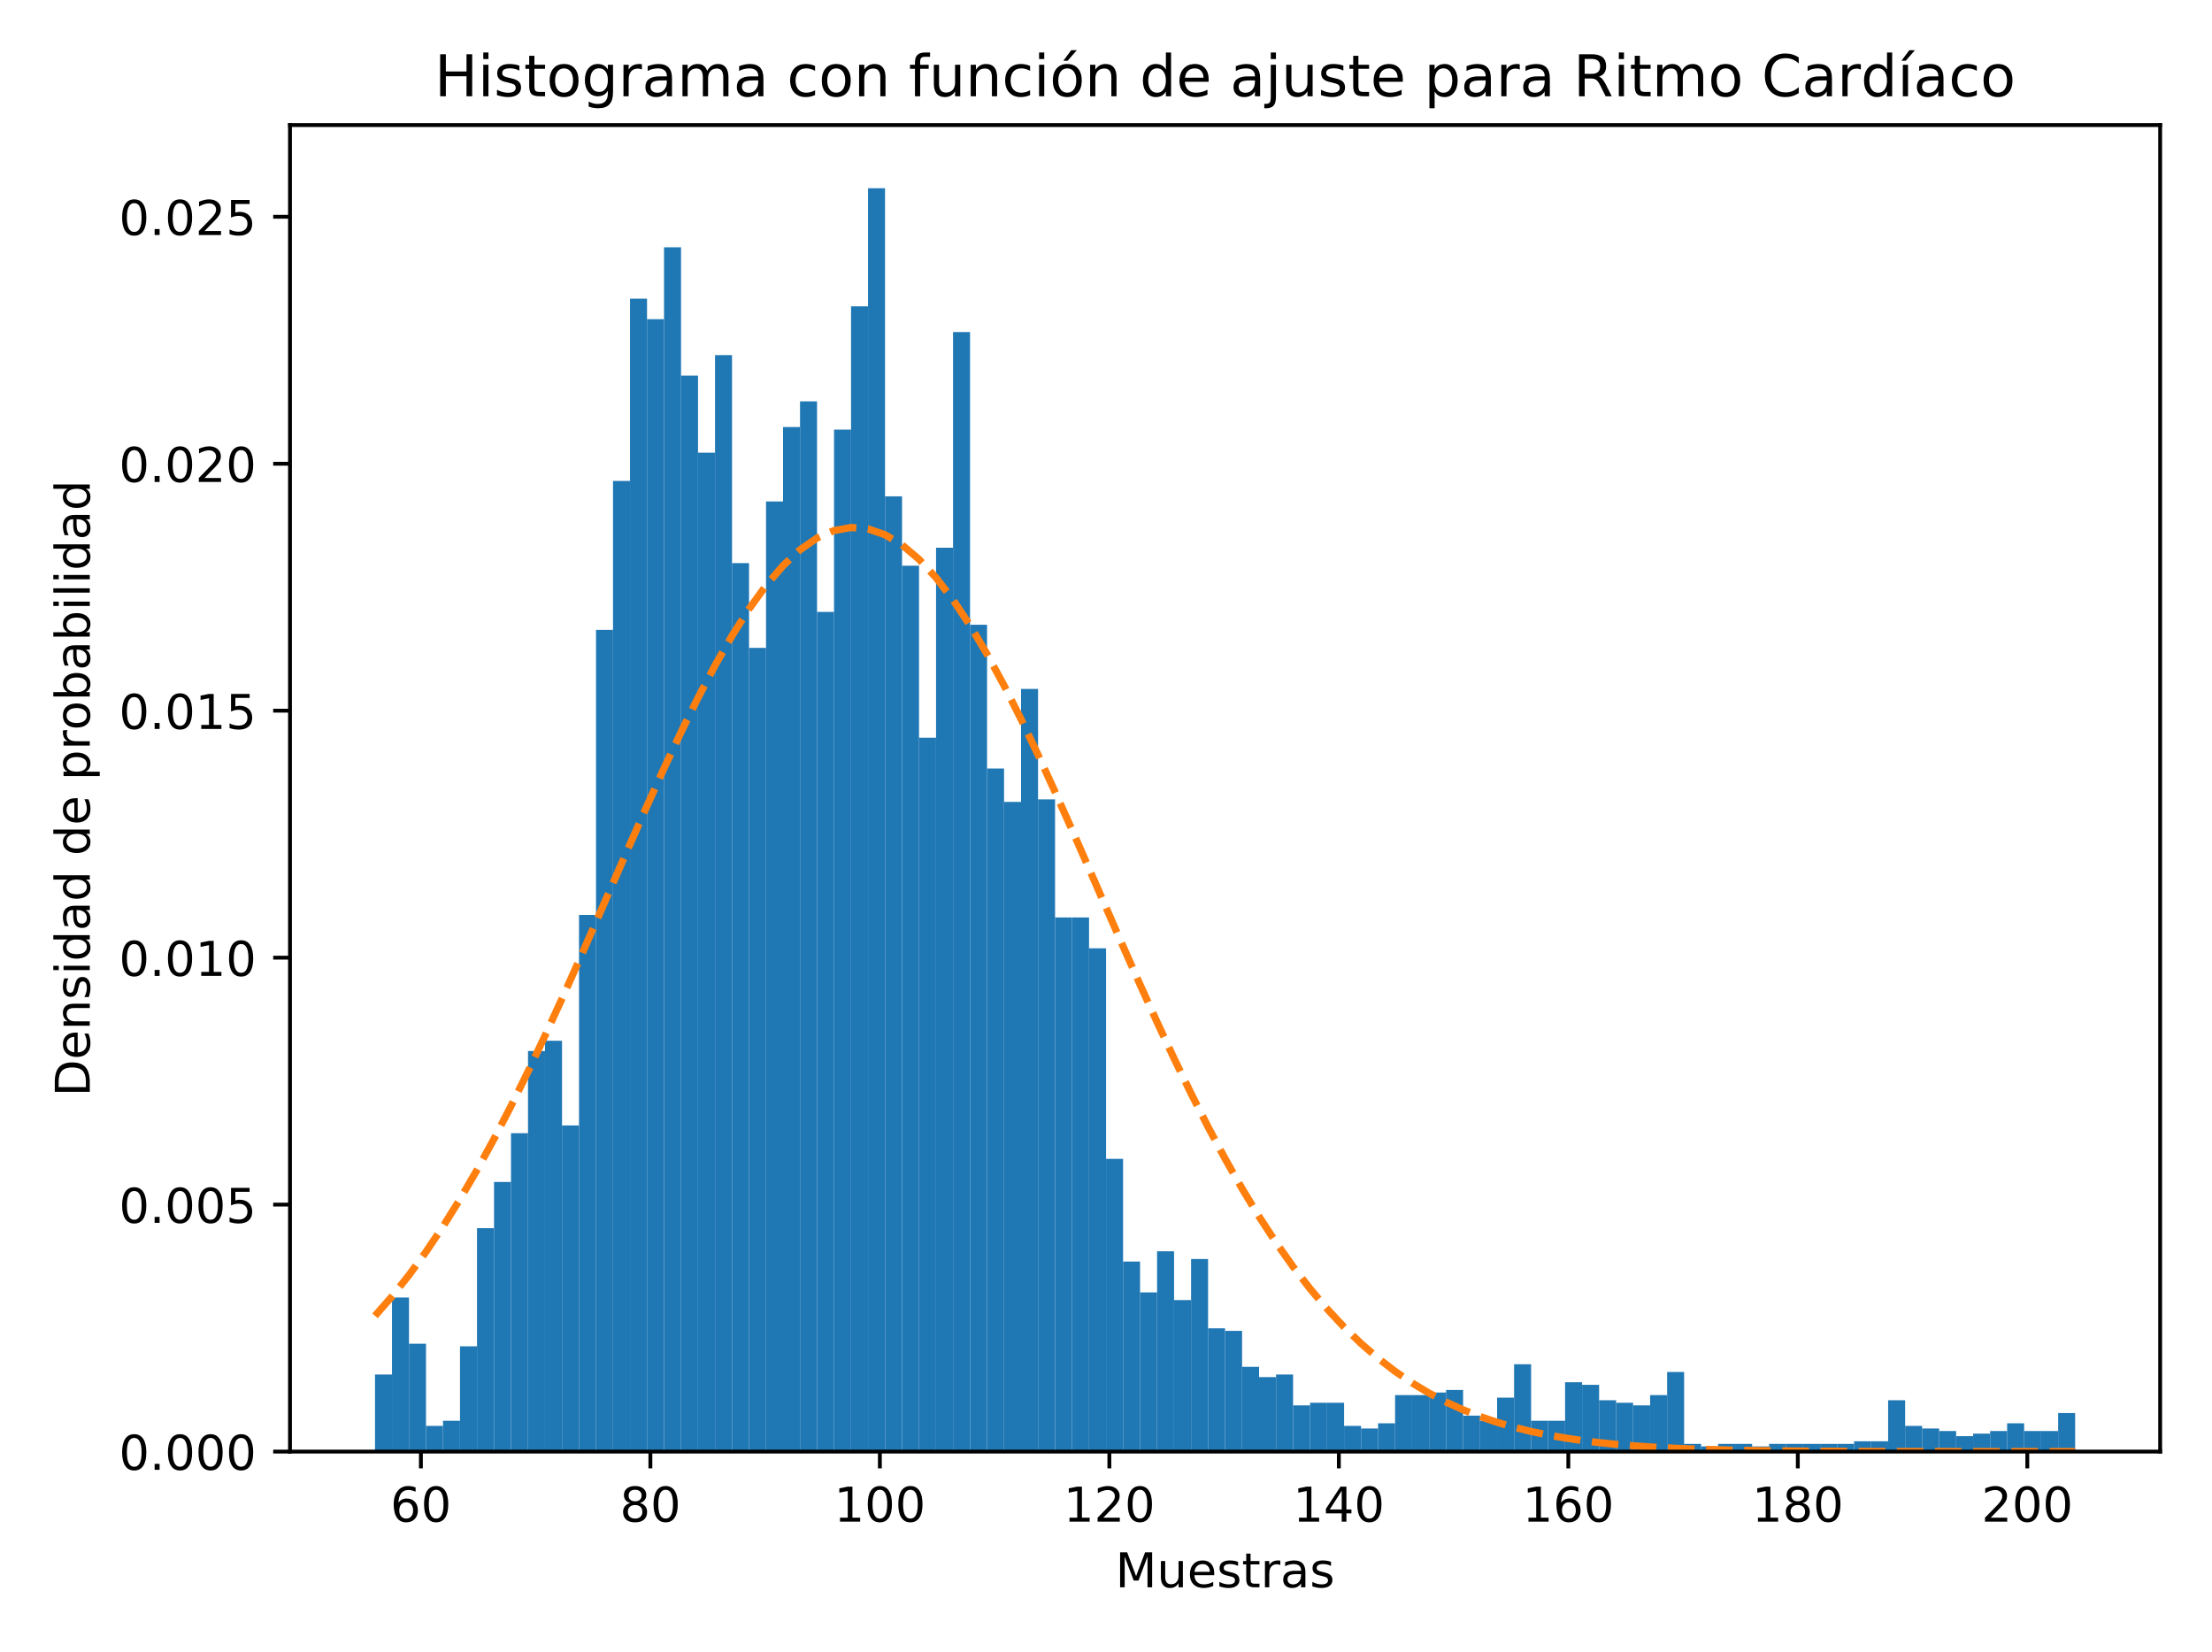 <?xml version="1.0" encoding="utf-8" standalone="no"?>
<!DOCTYPE svg PUBLIC "-//W3C//DTD SVG 1.1//EN"
  "http://www.w3.org/Graphics/SVG/1.1/DTD/svg11.dtd">
<!-- Created with matplotlib (https://matplotlib.org/) -->
<svg height="344.16pt" version="1.1" viewBox="0 0 460.8 344.16" width="460.8pt" xmlns="http://www.w3.org/2000/svg" xmlns:xlink="http://www.w3.org/1999/xlink">
 <defs>
  <style type="text/css">
*{stroke-linecap:butt;stroke-linejoin:round;}
  </style>
 </defs>
 <g id="figure_1">
  <g id="patch_1">
   <path d="M 0 344.16 
L 460.8 344.16 
L 460.8 0 
L 0 0 
z
" style="fill:#ffffff;"/>
  </g>
  <g id="axes_1">
   <g id="patch_2">
    <path d="M 60.41 302.375 
L 450 302.375 
L 450 26.051 
L 60.41 26.051 
z
" style="fill:#ffffff;"/>
   </g>
   <g id="patch_3">
    <path clip-path="url(#pbe44919729)" d="M 78.119 302.375 
L 81.66 302.375 
L 81.66 286.328 
L 78.119 286.328 
z
" style="fill:#1f77b4;"/>
   </g>
   <g id="patch_4">
    <path clip-path="url(#pbe44919729)" d="M 81.66 302.375 
L 85.202 302.375 
L 85.202 270.281 
L 81.66 270.281 
z
" style="fill:#1f77b4;"/>
   </g>
   <g id="patch_5">
    <path clip-path="url(#pbe44919729)" d="M 85.202 302.375 
L 88.744 302.375 
L 88.744 279.909 
L 85.202 279.909 
z
" style="fill:#1f77b4;"/>
   </g>
   <g id="patch_6">
    <path clip-path="url(#pbe44919729)" d="M 88.744 302.375 
L 92.286 302.375 
L 92.286 297.026 
L 88.744 297.026 
z
" style="fill:#1f77b4;"/>
   </g>
   <g id="patch_7">
    <path clip-path="url(#pbe44919729)" d="M 92.286 302.375 
L 95.827 302.375 
L 95.827 295.956 
L 92.286 295.956 
z
" style="fill:#1f77b4;"/>
   </g>
   <g id="patch_8">
    <path clip-path="url(#pbe44919729)" d="M 95.827 302.375 
L 99.369 302.375 
L 99.369 280.444 
L 95.827 280.444 
z
" style="fill:#1f77b4;"/>
   </g>
   <g id="patch_9">
    <path clip-path="url(#pbe44919729)" d="M 99.369 302.375 
L 102.911 302.375 
L 102.911 255.839 
L 99.369 255.839 
z
" style="fill:#1f77b4;"/>
   </g>
   <g id="patch_10">
    <path clip-path="url(#pbe44919729)" d="M 102.911 302.375 
L 106.452 302.375 
L 106.452 246.211 
L 102.911 246.211 
z
" style="fill:#1f77b4;"/>
   </g>
   <g id="patch_11">
    <path clip-path="url(#pbe44919729)" d="M 106.452 302.375 
L 109.994 302.375 
L 109.994 236.049 
L 106.452 236.049 
z
" style="fill:#1f77b4;"/>
   </g>
   <g id="patch_12">
    <path clip-path="url(#pbe44919729)" d="M 109.994 302.375 
L 113.536 302.375 
L 113.536 218.932 
L 109.994 218.932 
z
" style="fill:#1f77b4;"/>
   </g>
   <g id="patch_13">
    <path clip-path="url(#pbe44919729)" d="M 113.536 302.375 
L 117.078 302.375 
L 117.078 216.793 
L 113.536 216.793 
z
" style="fill:#1f77b4;"/>
   </g>
   <g id="patch_14">
    <path clip-path="url(#pbe44919729)" d="M 117.078 302.375 
L 120.619 302.375 
L 120.619 234.444 
L 117.078 234.444 
z
" style="fill:#1f77b4;"/>
   </g>
   <g id="patch_15">
    <path clip-path="url(#pbe44919729)" d="M 120.619 302.375 
L 124.161 302.375 
L 124.161 190.583 
L 120.619 190.583 
z
" style="fill:#1f77b4;"/>
   </g>
   <g id="patch_16">
    <path clip-path="url(#pbe44919729)" d="M 124.161 302.375 
L 127.703 302.375 
L 127.703 131.21 
L 124.161 131.21 
z
" style="fill:#1f77b4;"/>
   </g>
   <g id="patch_17">
    <path clip-path="url(#pbe44919729)" d="M 127.703 302.375 
L 131.245 302.375 
L 131.245 100.187 
L 127.703 100.187 
z
" style="fill:#1f77b4;"/>
   </g>
   <g id="patch_18">
    <path clip-path="url(#pbe44919729)" d="M 131.245 302.375 
L 134.786 302.375 
L 134.786 62.21 
L 131.245 62.21 
z
" style="fill:#1f77b4;"/>
   </g>
   <g id="patch_19">
    <path clip-path="url(#pbe44919729)" d="M 134.786 302.375 
L 138.328 302.375 
L 138.328 66.489 
L 134.786 66.489 
z
" style="fill:#1f77b4;"/>
   </g>
   <g id="patch_20">
    <path clip-path="url(#pbe44919729)" d="M 138.328 302.375 
L 141.87 302.375 
L 141.87 51.512 
L 138.328 51.512 
z
" style="fill:#1f77b4;"/>
   </g>
   <g id="patch_21">
    <path clip-path="url(#pbe44919729)" d="M 141.87 302.375 
L 145.411 302.375 
L 145.411 78.256 
L 141.87 78.256 
z
" style="fill:#1f77b4;"/>
   </g>
   <g id="patch_22">
    <path clip-path="url(#pbe44919729)" d="M 145.411 302.375 
L 148.953 302.375 
L 148.953 94.303 
L 145.411 94.303 
z
" style="fill:#1f77b4;"/>
   </g>
   <g id="patch_23">
    <path clip-path="url(#pbe44919729)" d="M 148.953 302.375 
L 152.495 302.375 
L 152.495 73.977 
L 148.953 73.977 
z
" style="fill:#1f77b4;"/>
   </g>
   <g id="patch_24">
    <path clip-path="url(#pbe44919729)" d="M 152.495 302.375 
L 156.037 302.375 
L 156.037 117.303 
L 152.495 117.303 
z
" style="fill:#1f77b4;"/>
   </g>
   <g id="patch_25">
    <path clip-path="url(#pbe44919729)" d="M 156.037 302.375 
L 159.578 302.375 
L 159.578 134.954 
L 156.037 134.954 
z
" style="fill:#1f77b4;"/>
   </g>
   <g id="patch_26">
    <path clip-path="url(#pbe44919729)" d="M 159.578 302.375 
L 163.12 302.375 
L 163.12 104.466 
L 159.578 104.466 
z
" style="fill:#1f77b4;"/>
   </g>
   <g id="patch_27">
    <path clip-path="url(#pbe44919729)" d="M 163.12 302.375 
L 166.662 302.375 
L 166.662 88.954 
L 163.12 88.954 
z
" style="fill:#1f77b4;"/>
   </g>
   <g id="patch_28">
    <path clip-path="url(#pbe44919729)" d="M 166.662 302.375 
L 170.204 302.375 
L 170.204 83.605 
L 166.662 83.605 
z
" style="fill:#1f77b4;"/>
   </g>
   <g id="patch_29">
    <path clip-path="url(#pbe44919729)" d="M 170.204 302.375 
L 173.745 302.375 
L 173.745 127.466 
L 170.204 127.466 
z
" style="fill:#1f77b4;"/>
   </g>
   <g id="patch_30">
    <path clip-path="url(#pbe44919729)" d="M 173.745 302.375 
L 177.287 302.375 
L 177.287 89.489 
L 173.745 89.489 
z
" style="fill:#1f77b4;"/>
   </g>
   <g id="patch_31">
    <path clip-path="url(#pbe44919729)" d="M 177.287 302.375 
L 180.829 302.375 
L 180.829 63.814 
L 177.287 63.814 
z
" style="fill:#1f77b4;"/>
   </g>
   <g id="patch_32">
    <path clip-path="url(#pbe44919729)" d="M 180.829 302.375 
L 184.37 302.375 
L 184.37 39.209 
L 180.829 39.209 
z
" style="fill:#1f77b4;"/>
   </g>
   <g id="patch_33">
    <path clip-path="url(#pbe44919729)" d="M 184.37 302.375 
L 187.912 302.375 
L 187.912 103.396 
L 184.37 103.396 
z
" style="fill:#1f77b4;"/>
   </g>
   <g id="patch_34">
    <path clip-path="url(#pbe44919729)" d="M 187.912 302.375 
L 191.454 302.375 
L 191.454 117.838 
L 187.912 117.838 
z
" style="fill:#1f77b4;"/>
   </g>
   <g id="patch_35">
    <path clip-path="url(#pbe44919729)" d="M 191.454 302.375 
L 194.996 302.375 
L 194.996 153.676 
L 191.454 153.676 
z
" style="fill:#1f77b4;"/>
   </g>
   <g id="patch_36">
    <path clip-path="url(#pbe44919729)" d="M 194.996 302.375 
L 198.537 302.375 
L 198.537 114.094 
L 194.996 114.094 
z
" style="fill:#1f77b4;"/>
   </g>
   <g id="patch_37">
    <path clip-path="url(#pbe44919729)" d="M 198.537 302.375 
L 202.079 302.375 
L 202.079 69.163 
L 198.537 69.163 
z
" style="fill:#1f77b4;"/>
   </g>
   <g id="patch_38">
    <path clip-path="url(#pbe44919729)" d="M 202.079 302.375 
L 205.621 302.375 
L 205.621 130.14 
L 202.079 130.14 
z
" style="fill:#1f77b4;"/>
   </g>
   <g id="patch_39">
    <path clip-path="url(#pbe44919729)" d="M 205.621 302.375 
L 209.163 302.375 
L 209.163 160.094 
L 205.621 160.094 
z
" style="fill:#1f77b4;"/>
   </g>
   <g id="patch_40">
    <path clip-path="url(#pbe44919729)" d="M 209.163 302.375 
L 212.704 302.375 
L 212.704 167.048 
L 209.163 167.048 
z
" style="fill:#1f77b4;"/>
   </g>
   <g id="patch_41">
    <path clip-path="url(#pbe44919729)" d="M 212.704 302.375 
L 216.246 302.375 
L 216.246 143.513 
L 212.704 143.513 
z
" style="fill:#1f77b4;"/>
   </g>
   <g id="patch_42">
    <path clip-path="url(#pbe44919729)" d="M 216.246 302.375 
L 219.788 302.375 
L 219.788 166.513 
L 216.246 166.513 
z
" style="fill:#1f77b4;"/>
   </g>
   <g id="patch_43">
    <path clip-path="url(#pbe44919729)" d="M 219.788 302.375 
L 223.329 302.375 
L 223.329 191.118 
L 219.788 191.118 
z
" style="fill:#1f77b4;"/>
   </g>
   <g id="patch_44">
    <path clip-path="url(#pbe44919729)" d="M 223.329 302.375 
L 226.871 302.375 
L 226.871 191.118 
L 223.329 191.118 
z
" style="fill:#1f77b4;"/>
   </g>
   <g id="patch_45">
    <path clip-path="url(#pbe44919729)" d="M 226.871 302.375 
L 230.413 302.375 
L 230.413 197.537 
L 226.871 197.537 
z
" style="fill:#1f77b4;"/>
   </g>
   <g id="patch_46">
    <path clip-path="url(#pbe44919729)" d="M 230.413 302.375 
L 233.955 302.375 
L 233.955 241.397 
L 230.413 241.397 
z
" style="fill:#1f77b4;"/>
   </g>
   <g id="patch_47">
    <path clip-path="url(#pbe44919729)" d="M 233.955 302.375 
L 237.496 302.375 
L 237.496 262.793 
L 233.955 262.793 
z
" style="fill:#1f77b4;"/>
   </g>
   <g id="patch_48">
    <path clip-path="url(#pbe44919729)" d="M 237.496 302.375 
L 241.038 302.375 
L 241.038 269.212 
L 237.496 269.212 
z
" style="fill:#1f77b4;"/>
   </g>
   <g id="patch_49">
    <path clip-path="url(#pbe44919729)" d="M 241.038 302.375 
L 244.58 302.375 
L 244.58 260.653 
L 241.038 260.653 
z
" style="fill:#1f77b4;"/>
   </g>
   <g id="patch_50">
    <path clip-path="url(#pbe44919729)" d="M 244.58 302.375 
L 248.122 302.375 
L 248.122 270.816 
L 244.58 270.816 
z
" style="fill:#1f77b4;"/>
   </g>
   <g id="patch_51">
    <path clip-path="url(#pbe44919729)" d="M 248.122 302.375 
L 251.663 302.375 
L 251.663 262.258 
L 248.122 262.258 
z
" style="fill:#1f77b4;"/>
   </g>
   <g id="patch_52">
    <path clip-path="url(#pbe44919729)" d="M 251.663 302.375 
L 255.205 302.375 
L 255.205 276.7 
L 251.663 276.7 
z
" style="fill:#1f77b4;"/>
   </g>
   <g id="patch_53">
    <path clip-path="url(#pbe44919729)" d="M 255.205 302.375 
L 258.747 302.375 
L 258.747 277.235 
L 255.205 277.235 
z
" style="fill:#1f77b4;"/>
   </g>
   <g id="patch_54">
    <path clip-path="url(#pbe44919729)" d="M 258.747 302.375 
L 262.288 302.375 
L 262.288 284.723 
L 258.747 284.723 
z
" style="fill:#1f77b4;"/>
   </g>
   <g id="patch_55">
    <path clip-path="url(#pbe44919729)" d="M 262.288 302.375 
L 265.83 302.375 
L 265.83 286.863 
L 262.288 286.863 
z
" style="fill:#1f77b4;"/>
   </g>
   <g id="patch_56">
    <path clip-path="url(#pbe44919729)" d="M 265.83 302.375 
L 269.372 302.375 
L 269.372 286.328 
L 265.83 286.328 
z
" style="fill:#1f77b4;"/>
   </g>
   <g id="patch_57">
    <path clip-path="url(#pbe44919729)" d="M 269.372 302.375 
L 272.914 302.375 
L 272.914 292.747 
L 269.372 292.747 
z
" style="fill:#1f77b4;"/>
   </g>
   <g id="patch_58">
    <path clip-path="url(#pbe44919729)" d="M 272.914 302.375 
L 276.455 302.375 
L 276.455 292.212 
L 272.914 292.212 
z
" style="fill:#1f77b4;"/>
   </g>
   <g id="patch_59">
    <path clip-path="url(#pbe44919729)" d="M 276.455 302.375 
L 279.997 302.375 
L 279.997 292.212 
L 276.455 292.212 
z
" style="fill:#1f77b4;"/>
   </g>
   <g id="patch_60">
    <path clip-path="url(#pbe44919729)" d="M 279.997 302.375 
L 283.539 302.375 
L 283.539 297.026 
L 279.997 297.026 
z
" style="fill:#1f77b4;"/>
   </g>
   <g id="patch_61">
    <path clip-path="url(#pbe44919729)" d="M 283.539 302.375 
L 287.081 302.375 
L 287.081 297.561 
L 283.539 297.561 
z
" style="fill:#1f77b4;"/>
   </g>
   <g id="patch_62">
    <path clip-path="url(#pbe44919729)" d="M 287.081 302.375 
L 290.622 302.375 
L 290.622 296.491 
L 287.081 296.491 
z
" style="fill:#1f77b4;"/>
   </g>
   <g id="patch_63">
    <path clip-path="url(#pbe44919729)" d="M 290.622 302.375 
L 294.164 302.375 
L 294.164 290.607 
L 290.622 290.607 
z
" style="fill:#1f77b4;"/>
   </g>
   <g id="patch_64">
    <path clip-path="url(#pbe44919729)" d="M 294.164 302.375 
L 297.706 302.375 
L 297.706 290.607 
L 294.164 290.607 
z
" style="fill:#1f77b4;"/>
   </g>
   <g id="patch_65">
    <path clip-path="url(#pbe44919729)" d="M 297.706 302.375 
L 301.247 302.375 
L 301.247 290.072 
L 297.706 290.072 
z
" style="fill:#1f77b4;"/>
   </g>
   <g id="patch_66">
    <path clip-path="url(#pbe44919729)" d="M 301.247 302.375 
L 304.789 302.375 
L 304.789 289.537 
L 301.247 289.537 
z
" style="fill:#1f77b4;"/>
   </g>
   <g id="patch_67">
    <path clip-path="url(#pbe44919729)" d="M 304.789 302.375 
L 308.331 302.375 
L 308.331 294.886 
L 304.789 294.886 
z
" style="fill:#1f77b4;"/>
   </g>
   <g id="patch_68">
    <path clip-path="url(#pbe44919729)" d="M 308.331 302.375 
L 311.873 302.375 
L 311.873 295.956 
L 308.331 295.956 
z
" style="fill:#1f77b4;"/>
   </g>
   <g id="patch_69">
    <path clip-path="url(#pbe44919729)" d="M 311.873 302.375 
L 315.414 302.375 
L 315.414 291.142 
L 311.873 291.142 
z
" style="fill:#1f77b4;"/>
   </g>
   <g id="patch_70">
    <path clip-path="url(#pbe44919729)" d="M 315.414 302.375 
L 318.956 302.375 
L 318.956 284.189 
L 315.414 284.189 
z
" style="fill:#1f77b4;"/>
   </g>
   <g id="patch_71">
    <path clip-path="url(#pbe44919729)" d="M 318.956 302.375 
L 322.498 302.375 
L 322.498 295.956 
L 318.956 295.956 
z
" style="fill:#1f77b4;"/>
   </g>
   <g id="patch_72">
    <path clip-path="url(#pbe44919729)" d="M 322.498 302.375 
L 326.04 302.375 
L 326.04 295.956 
L 322.498 295.956 
z
" style="fill:#1f77b4;"/>
   </g>
   <g id="patch_73">
    <path clip-path="url(#pbe44919729)" d="M 326.04 302.375 
L 329.581 302.375 
L 329.581 287.933 
L 326.04 287.933 
z
" style="fill:#1f77b4;"/>
   </g>
   <g id="patch_74">
    <path clip-path="url(#pbe44919729)" d="M 329.581 302.375 
L 333.123 302.375 
L 333.123 288.468 
L 329.581 288.468 
z
" style="fill:#1f77b4;"/>
   </g>
   <g id="patch_75">
    <path clip-path="url(#pbe44919729)" d="M 333.123 302.375 
L 336.665 302.375 
L 336.665 291.677 
L 333.123 291.677 
z
" style="fill:#1f77b4;"/>
   </g>
   <g id="patch_76">
    <path clip-path="url(#pbe44919729)" d="M 336.665 302.375 
L 340.206 302.375 
L 340.206 292.212 
L 336.665 292.212 
z
" style="fill:#1f77b4;"/>
   </g>
   <g id="patch_77">
    <path clip-path="url(#pbe44919729)" d="M 340.206 302.375 
L 343.748 302.375 
L 343.748 292.747 
L 340.206 292.747 
z
" style="fill:#1f77b4;"/>
   </g>
   <g id="patch_78">
    <path clip-path="url(#pbe44919729)" d="M 343.748 302.375 
L 347.29 302.375 
L 347.29 290.607 
L 343.748 290.607 
z
" style="fill:#1f77b4;"/>
   </g>
   <g id="patch_79">
    <path clip-path="url(#pbe44919729)" d="M 347.29 302.375 
L 350.832 302.375 
L 350.832 285.793 
L 347.29 285.793 
z
" style="fill:#1f77b4;"/>
   </g>
   <g id="patch_80">
    <path clip-path="url(#pbe44919729)" d="M 350.832 302.375 
L 354.373 302.375 
L 354.373 300.77 
L 350.832 300.77 
z
" style="fill:#1f77b4;"/>
   </g>
   <g id="patch_81">
    <path clip-path="url(#pbe44919729)" d="M 354.373 302.375 
L 357.915 302.375 
L 357.915 301.305 
L 354.373 301.305 
z
" style="fill:#1f77b4;"/>
   </g>
   <g id="patch_82">
    <path clip-path="url(#pbe44919729)" d="M 357.915 302.375 
L 361.457 302.375 
L 361.457 300.77 
L 357.915 300.77 
z
" style="fill:#1f77b4;"/>
   </g>
   <g id="patch_83">
    <path clip-path="url(#pbe44919729)" d="M 361.457 302.375 
L 364.999 302.375 
L 364.999 300.77 
L 361.457 300.77 
z
" style="fill:#1f77b4;"/>
   </g>
   <g id="patch_84">
    <path clip-path="url(#pbe44919729)" d="M 364.999 302.375 
L 368.54 302.375 
L 368.54 301.305 
L 364.999 301.305 
z
" style="fill:#1f77b4;"/>
   </g>
   <g id="patch_85">
    <path clip-path="url(#pbe44919729)" d="M 368.54 302.375 
L 372.082 302.375 
L 372.082 300.77 
L 368.54 300.77 
z
" style="fill:#1f77b4;"/>
   </g>
   <g id="patch_86">
    <path clip-path="url(#pbe44919729)" d="M 372.082 302.375 
L 375.624 302.375 
L 375.624 300.77 
L 372.082 300.77 
z
" style="fill:#1f77b4;"/>
   </g>
   <g id="patch_87">
    <path clip-path="url(#pbe44919729)" d="M 375.624 302.375 
L 379.165 302.375 
L 379.165 300.77 
L 375.624 300.77 
z
" style="fill:#1f77b4;"/>
   </g>
   <g id="patch_88">
    <path clip-path="url(#pbe44919729)" d="M 379.165 302.375 
L 382.707 302.375 
L 382.707 300.77 
L 379.165 300.77 
z
" style="fill:#1f77b4;"/>
   </g>
   <g id="patch_89">
    <path clip-path="url(#pbe44919729)" d="M 382.707 302.375 
L 386.249 302.375 
L 386.249 300.77 
L 382.707 300.77 
z
" style="fill:#1f77b4;"/>
   </g>
   <g id="patch_90">
    <path clip-path="url(#pbe44919729)" d="M 386.249 302.375 
L 389.791 302.375 
L 389.791 300.235 
L 386.249 300.235 
z
" style="fill:#1f77b4;"/>
   </g>
   <g id="patch_91">
    <path clip-path="url(#pbe44919729)" d="M 389.791 302.375 
L 393.332 302.375 
L 393.332 300.235 
L 389.791 300.235 
z
" style="fill:#1f77b4;"/>
   </g>
   <g id="patch_92">
    <path clip-path="url(#pbe44919729)" d="M 393.332 302.375 
L 396.874 302.375 
L 396.874 291.677 
L 393.332 291.677 
z
" style="fill:#1f77b4;"/>
   </g>
   <g id="patch_93">
    <path clip-path="url(#pbe44919729)" d="M 396.874 302.375 
L 400.416 302.375 
L 400.416 297.026 
L 396.874 297.026 
z
" style="fill:#1f77b4;"/>
   </g>
   <g id="patch_94">
    <path clip-path="url(#pbe44919729)" d="M 400.416 302.375 
L 403.958 302.375 
L 403.958 297.561 
L 400.416 297.561 
z
" style="fill:#1f77b4;"/>
   </g>
   <g id="patch_95">
    <path clip-path="url(#pbe44919729)" d="M 403.958 302.375 
L 407.499 302.375 
L 407.499 298.096 
L 403.958 298.096 
z
" style="fill:#1f77b4;"/>
   </g>
   <g id="patch_96">
    <path clip-path="url(#pbe44919729)" d="M 407.499 302.375 
L 411.041 302.375 
L 411.041 299.165 
L 407.499 299.165 
z
" style="fill:#1f77b4;"/>
   </g>
   <g id="patch_97">
    <path clip-path="url(#pbe44919729)" d="M 411.041 302.375 
L 414.583 302.375 
L 414.583 298.631 
L 411.041 298.631 
z
" style="fill:#1f77b4;"/>
   </g>
   <g id="patch_98">
    <path clip-path="url(#pbe44919729)" d="M 414.583 302.375 
L 418.124 302.375 
L 418.124 298.096 
L 414.583 298.096 
z
" style="fill:#1f77b4;"/>
   </g>
   <g id="patch_99">
    <path clip-path="url(#pbe44919729)" d="M 418.124 302.375 
L 421.666 302.375 
L 421.666 296.491 
L 418.124 296.491 
z
" style="fill:#1f77b4;"/>
   </g>
   <g id="patch_100">
    <path clip-path="url(#pbe44919729)" d="M 421.666 302.375 
L 425.208 302.375 
L 425.208 298.096 
L 421.666 298.096 
z
" style="fill:#1f77b4;"/>
   </g>
   <g id="patch_101">
    <path clip-path="url(#pbe44919729)" d="M 425.208 302.375 
L 428.75 302.375 
L 428.75 298.096 
L 425.208 298.096 
z
" style="fill:#1f77b4;"/>
   </g>
   <g id="patch_102">
    <path clip-path="url(#pbe44919729)" d="M 428.75 302.375 
L 432.291 302.375 
L 432.291 294.351 
L 428.75 294.351 
z
" style="fill:#1f77b4;"/>
   </g>
   <g id="matplotlib.axis_1">
    <g id="xtick_1">
     <g id="line2d_1">
      <defs>
       <path d="M 0 0 
L 0 3.5 
" id="ma41fdf251f" style="stroke:#000000;stroke-width:0.8;"/>
      </defs>
      <g>
       <use style="stroke:#000000;stroke-width:0.8;" x="87.68" xlink:href="#ma41fdf251f" y="302.375"/>
      </g>
     </g>
     <g id="text_1">
      <!-- 60 -->
      <defs>
       <path d="M 33.016 40.375 
Q 26.375 40.375 22.484 35.828 
Q 18.609 31.297 18.609 23.391 
Q 18.609 15.531 22.484 10.953 
Q 26.375 6.391 33.016 6.391 
Q 39.656 6.391 43.531 10.953 
Q 47.406 15.531 47.406 23.391 
Q 47.406 31.297 43.531 35.828 
Q 39.656 40.375 33.016 40.375 
z
M 52.594 71.297 
L 52.594 62.312 
Q 48.875 64.062 45.094 64.984 
Q 41.312 65.922 37.594 65.922 
Q 27.828 65.922 22.672 59.328 
Q 17.531 52.734 16.797 39.406 
Q 19.672 43.656 24.016 45.922 
Q 28.375 48.188 33.594 48.188 
Q 44.578 48.188 50.953 41.516 
Q 57.328 34.859 57.328 23.391 
Q 57.328 12.156 50.688 5.359 
Q 44.047 -1.422 33.016 -1.422 
Q 20.359 -1.422 13.672 8.266 
Q 6.984 17.969 6.984 36.375 
Q 6.984 53.656 15.188 63.938 
Q 23.391 74.219 37.203 74.219 
Q 40.922 74.219 44.703 73.484 
Q 48.484 72.75 52.594 71.297 
z
" id="DejaVuSans-54"/>
       <path d="M 31.781 66.406 
Q 24.172 66.406 20.328 58.906 
Q 16.5 51.422 16.5 36.375 
Q 16.5 21.391 20.328 13.891 
Q 24.172 6.391 31.781 6.391 
Q 39.453 6.391 43.281 13.891 
Q 47.125 21.391 47.125 36.375 
Q 47.125 51.422 43.281 58.906 
Q 39.453 66.406 31.781 66.406 
z
M 31.781 74.219 
Q 44.047 74.219 50.516 64.516 
Q 56.984 54.828 56.984 36.375 
Q 56.984 17.969 50.516 8.266 
Q 44.047 -1.422 31.781 -1.422 
Q 19.531 -1.422 13.062 8.266 
Q 6.594 17.969 6.594 36.375 
Q 6.594 54.828 13.062 64.516 
Q 19.531 74.219 31.781 74.219 
z
" id="DejaVuSans-48"/>
      </defs>
      <g transform="translate(81.317 316.973)scale(0.1 -0.1)">
       <use xlink:href="#DejaVuSans-54"/>
       <use x="63.623" xlink:href="#DejaVuSans-48"/>
      </g>
     </g>
    </g>
    <g id="xtick_2">
     <g id="line2d_2">
      <g>
       <use style="stroke:#000000;stroke-width:0.8;" x="135.486" xlink:href="#ma41fdf251f" y="302.375"/>
      </g>
     </g>
     <g id="text_2">
      <!-- 80 -->
      <defs>
       <path d="M 31.781 34.625 
Q 24.75 34.625 20.719 30.859 
Q 16.703 27.094 16.703 20.516 
Q 16.703 13.922 20.719 10.156 
Q 24.75 6.391 31.781 6.391 
Q 38.812 6.391 42.859 10.172 
Q 46.922 13.969 46.922 20.516 
Q 46.922 27.094 42.891 30.859 
Q 38.875 34.625 31.781 34.625 
z
M 21.922 38.812 
Q 15.578 40.375 12.031 44.719 
Q 8.5 49.078 8.5 55.328 
Q 8.5 64.062 14.719 69.141 
Q 20.953 74.219 31.781 74.219 
Q 42.672 74.219 48.875 69.141 
Q 55.078 64.062 55.078 55.328 
Q 55.078 49.078 51.531 44.719 
Q 48 40.375 41.703 38.812 
Q 48.828 37.156 52.797 32.312 
Q 56.781 27.484 56.781 20.516 
Q 56.781 9.906 50.312 4.234 
Q 43.844 -1.422 31.781 -1.422 
Q 19.734 -1.422 13.25 4.234 
Q 6.781 9.906 6.781 20.516 
Q 6.781 27.484 10.781 32.312 
Q 14.797 37.156 21.922 38.812 
z
M 18.312 54.391 
Q 18.312 48.734 21.844 45.562 
Q 25.391 42.391 31.781 42.391 
Q 38.141 42.391 41.719 45.562 
Q 45.312 48.734 45.312 54.391 
Q 45.312 60.062 41.719 63.234 
Q 38.141 66.406 31.781 66.406 
Q 25.391 66.406 21.844 63.234 
Q 18.312 60.062 18.312 54.391 
z
" id="DejaVuSans-56"/>
      </defs>
      <g transform="translate(129.124 316.973)scale(0.1 -0.1)">
       <use xlink:href="#DejaVuSans-56"/>
       <use x="63.623" xlink:href="#DejaVuSans-48"/>
      </g>
     </g>
    </g>
    <g id="xtick_3">
     <g id="line2d_3">
      <g>
       <use style="stroke:#000000;stroke-width:0.8;" x="183.292" xlink:href="#ma41fdf251f" y="302.375"/>
      </g>
     </g>
     <g id="text_3">
      <!-- 100 -->
      <defs>
       <path d="M 12.406 8.297 
L 28.516 8.297 
L 28.516 63.922 
L 10.984 60.406 
L 10.984 69.391 
L 28.422 72.906 
L 38.281 72.906 
L 38.281 8.297 
L 54.391 8.297 
L 54.391 0 
L 12.406 0 
z
" id="DejaVuSans-49"/>
      </defs>
      <g transform="translate(173.749 316.973)scale(0.1 -0.1)">
       <use xlink:href="#DejaVuSans-49"/>
       <use x="63.623" xlink:href="#DejaVuSans-48"/>
       <use x="127.246" xlink:href="#DejaVuSans-48"/>
      </g>
     </g>
    </g>
    <g id="xtick_4">
     <g id="line2d_4">
      <g>
       <use style="stroke:#000000;stroke-width:0.8;" x="231.099" xlink:href="#ma41fdf251f" y="302.375"/>
      </g>
     </g>
     <g id="text_4">
      <!-- 120 -->
      <defs>
       <path d="M 19.188 8.297 
L 53.609 8.297 
L 53.609 0 
L 7.328 0 
L 7.328 8.297 
Q 12.938 14.109 22.625 23.891 
Q 32.328 33.688 34.812 36.531 
Q 39.547 41.844 41.422 45.531 
Q 43.312 49.219 43.312 52.781 
Q 43.312 58.594 39.234 62.25 
Q 35.156 65.922 28.609 65.922 
Q 23.969 65.922 18.812 64.312 
Q 13.672 62.703 7.812 59.422 
L 7.812 69.391 
Q 13.766 71.781 18.938 73 
Q 24.125 74.219 28.422 74.219 
Q 39.75 74.219 46.484 68.547 
Q 53.219 62.891 53.219 53.422 
Q 53.219 48.922 51.531 44.891 
Q 49.859 40.875 45.406 35.406 
Q 44.188 33.984 37.641 27.219 
Q 31.109 20.453 19.188 8.297 
z
" id="DejaVuSans-50"/>
      </defs>
      <g transform="translate(221.555 316.973)scale(0.1 -0.1)">
       <use xlink:href="#DejaVuSans-49"/>
       <use x="63.623" xlink:href="#DejaVuSans-50"/>
       <use x="127.246" xlink:href="#DejaVuSans-48"/>
      </g>
     </g>
    </g>
    <g id="xtick_5">
     <g id="line2d_5">
      <g>
       <use style="stroke:#000000;stroke-width:0.8;" x="278.905" xlink:href="#ma41fdf251f" y="302.375"/>
      </g>
     </g>
     <g id="text_5">
      <!-- 140 -->
      <defs>
       <path d="M 37.797 64.312 
L 12.891 25.391 
L 37.797 25.391 
z
M 35.203 72.906 
L 47.609 72.906 
L 47.609 25.391 
L 58.016 25.391 
L 58.016 17.188 
L 47.609 17.188 
L 47.609 0 
L 37.797 0 
L 37.797 17.188 
L 4.891 17.188 
L 4.891 26.703 
z
" id="DejaVuSans-52"/>
      </defs>
      <g transform="translate(269.361 316.973)scale(0.1 -0.1)">
       <use xlink:href="#DejaVuSans-49"/>
       <use x="63.623" xlink:href="#DejaVuSans-52"/>
       <use x="127.246" xlink:href="#DejaVuSans-48"/>
      </g>
     </g>
    </g>
    <g id="xtick_6">
     <g id="line2d_6">
      <g>
       <use style="stroke:#000000;stroke-width:0.8;" x="326.711" xlink:href="#ma41fdf251f" y="302.375"/>
      </g>
     </g>
     <g id="text_6">
      <!-- 160 -->
      <g transform="translate(317.167 316.973)scale(0.1 -0.1)">
       <use xlink:href="#DejaVuSans-49"/>
       <use x="63.623" xlink:href="#DejaVuSans-54"/>
       <use x="127.246" xlink:href="#DejaVuSans-48"/>
      </g>
     </g>
    </g>
    <g id="xtick_7">
     <g id="line2d_7">
      <g>
       <use style="stroke:#000000;stroke-width:0.8;" x="374.517" xlink:href="#ma41fdf251f" y="302.375"/>
      </g>
     </g>
     <g id="text_7">
      <!-- 180 -->
      <g transform="translate(364.974 316.973)scale(0.1 -0.1)">
       <use xlink:href="#DejaVuSans-49"/>
       <use x="63.623" xlink:href="#DejaVuSans-56"/>
       <use x="127.246" xlink:href="#DejaVuSans-48"/>
      </g>
     </g>
    </g>
    <g id="xtick_8">
     <g id="line2d_8">
      <g>
       <use style="stroke:#000000;stroke-width:0.8;" x="422.324" xlink:href="#ma41fdf251f" y="302.375"/>
      </g>
     </g>
     <g id="text_8">
      <!-- 200 -->
      <g transform="translate(412.78 316.973)scale(0.1 -0.1)">
       <use xlink:href="#DejaVuSans-50"/>
       <use x="63.623" xlink:href="#DejaVuSans-48"/>
       <use x="127.246" xlink:href="#DejaVuSans-48"/>
      </g>
     </g>
    </g>
    <g id="text_9">
     <!-- Muestras -->
     <defs>
      <path d="M 9.812 72.906 
L 24.516 72.906 
L 43.109 23.297 
L 61.812 72.906 
L 76.516 72.906 
L 76.516 0 
L 66.891 0 
L 66.891 64.016 
L 48.094 14.016 
L 38.188 14.016 
L 19.391 64.016 
L 19.391 0 
L 9.812 0 
z
" id="DejaVuSans-77"/>
      <path d="M 8.5 21.578 
L 8.5 54.688 
L 17.484 54.688 
L 17.484 21.922 
Q 17.484 14.156 20.5 10.266 
Q 23.531 6.391 29.594 6.391 
Q 36.859 6.391 41.078 11.031 
Q 45.312 15.672 45.312 23.688 
L 45.312 54.688 
L 54.297 54.688 
L 54.297 0 
L 45.312 0 
L 45.312 8.406 
Q 42.047 3.422 37.719 1 
Q 33.406 -1.422 27.688 -1.422 
Q 18.266 -1.422 13.375 4.438 
Q 8.5 10.297 8.5 21.578 
z
M 31.109 56 
z
" id="DejaVuSans-117"/>
      <path d="M 56.203 29.594 
L 56.203 25.203 
L 14.891 25.203 
Q 15.484 15.922 20.484 11.062 
Q 25.484 6.203 34.422 6.203 
Q 39.594 6.203 44.453 7.469 
Q 49.312 8.734 54.109 11.281 
L 54.109 2.781 
Q 49.266 0.734 44.188 -0.344 
Q 39.109 -1.422 33.891 -1.422 
Q 20.797 -1.422 13.156 6.188 
Q 5.516 13.812 5.516 26.812 
Q 5.516 40.234 12.766 48.109 
Q 20.016 56 32.328 56 
Q 43.359 56 49.781 48.891 
Q 56.203 41.797 56.203 29.594 
z
M 47.219 32.234 
Q 47.125 39.594 43.094 43.984 
Q 39.062 48.391 32.422 48.391 
Q 24.906 48.391 20.391 44.141 
Q 15.875 39.891 15.188 32.172 
z
" id="DejaVuSans-101"/>
      <path d="M 44.281 53.078 
L 44.281 44.578 
Q 40.484 46.531 36.375 47.5 
Q 32.281 48.484 27.875 48.484 
Q 21.188 48.484 17.844 46.438 
Q 14.5 44.391 14.5 40.281 
Q 14.5 37.156 16.891 35.375 
Q 19.281 33.594 26.516 31.984 
L 29.594 31.297 
Q 39.156 29.25 43.188 25.516 
Q 47.219 21.781 47.219 15.094 
Q 47.219 7.469 41.188 3.016 
Q 35.156 -1.422 24.609 -1.422 
Q 20.219 -1.422 15.453 -0.562 
Q 10.688 0.297 5.422 2 
L 5.422 11.281 
Q 10.406 8.688 15.234 7.391 
Q 20.062 6.109 24.812 6.109 
Q 31.156 6.109 34.562 8.281 
Q 37.984 10.453 37.984 14.406 
Q 37.984 18.062 35.516 20.016 
Q 33.062 21.969 24.703 23.781 
L 21.578 24.516 
Q 13.234 26.266 9.516 29.906 
Q 5.812 33.547 5.812 39.891 
Q 5.812 47.609 11.281 51.797 
Q 16.75 56 26.812 56 
Q 31.781 56 36.172 55.266 
Q 40.578 54.547 44.281 53.078 
z
" id="DejaVuSans-115"/>
      <path d="M 18.312 70.219 
L 18.312 54.688 
L 36.812 54.688 
L 36.812 47.703 
L 18.312 47.703 
L 18.312 18.016 
Q 18.312 11.328 20.141 9.422 
Q 21.969 7.516 27.594 7.516 
L 36.812 7.516 
L 36.812 0 
L 27.594 0 
Q 17.188 0 13.234 3.875 
Q 9.281 7.766 9.281 18.016 
L 9.281 47.703 
L 2.688 47.703 
L 2.688 54.688 
L 9.281 54.688 
L 9.281 70.219 
z
" id="DejaVuSans-116"/>
      <path d="M 41.109 46.297 
Q 39.594 47.172 37.812 47.578 
Q 36.031 48 33.891 48 
Q 26.266 48 22.188 43.047 
Q 18.109 38.094 18.109 28.812 
L 18.109 0 
L 9.078 0 
L 9.078 54.688 
L 18.109 54.688 
L 18.109 46.188 
Q 20.953 51.172 25.484 53.578 
Q 30.031 56 36.531 56 
Q 37.453 56 38.578 55.875 
Q 39.703 55.766 41.062 55.516 
z
" id="DejaVuSans-114"/>
      <path d="M 34.281 27.484 
Q 23.391 27.484 19.188 25 
Q 14.984 22.516 14.984 16.5 
Q 14.984 11.719 18.141 8.906 
Q 21.297 6.109 26.703 6.109 
Q 34.188 6.109 38.703 11.406 
Q 43.219 16.703 43.219 25.484 
L 43.219 27.484 
z
M 52.203 31.203 
L 52.203 0 
L 43.219 0 
L 43.219 8.297 
Q 40.141 3.328 35.547 0.953 
Q 30.953 -1.422 24.312 -1.422 
Q 15.922 -1.422 10.953 3.297 
Q 6 8.016 6 15.922 
Q 6 25.141 12.172 29.828 
Q 18.359 34.516 30.609 34.516 
L 43.219 34.516 
L 43.219 35.406 
Q 43.219 41.609 39.141 45 
Q 35.062 48.391 27.688 48.391 
Q 23 48.391 18.547 47.266 
Q 14.109 46.141 10.016 43.891 
L 10.016 52.203 
Q 14.938 54.109 19.578 55.047 
Q 24.219 56 28.609 56 
Q 40.484 56 46.344 49.844 
Q 52.203 43.703 52.203 31.203 
z
" id="DejaVuSans-97"/>
     </defs>
     <g transform="translate(232.357 330.651)scale(0.1 -0.1)">
      <use xlink:href="#DejaVuSans-77"/>
      <use x="86.279" xlink:href="#DejaVuSans-117"/>
      <use x="149.658" xlink:href="#DejaVuSans-101"/>
      <use x="211.182" xlink:href="#DejaVuSans-115"/>
      <use x="263.281" xlink:href="#DejaVuSans-116"/>
      <use x="302.49" xlink:href="#DejaVuSans-114"/>
      <use x="343.604" xlink:href="#DejaVuSans-97"/>
      <use x="404.883" xlink:href="#DejaVuSans-115"/>
     </g>
    </g>
   </g>
   <g id="matplotlib.axis_2">
    <g id="ytick_1">
     <g id="line2d_9">
      <defs>
       <path d="M 0 0 
L -3.5 0 
" id="mcfca4b1667" style="stroke:#000000;stroke-width:0.8;"/>
      </defs>
      <g>
       <use style="stroke:#000000;stroke-width:0.8;" x="60.41" xlink:href="#mcfca4b1667" y="302.375"/>
      </g>
     </g>
     <g id="text_10">
      <!-- 0.000 -->
      <defs>
       <path d="M 10.688 12.406 
L 21 12.406 
L 21 0 
L 10.688 0 
z
" id="DejaVuSans-46"/>
      </defs>
      <g transform="translate(24.782 306.174)scale(0.1 -0.1)">
       <use xlink:href="#DejaVuSans-48"/>
       <use x="63.623" xlink:href="#DejaVuSans-46"/>
       <use x="95.41" xlink:href="#DejaVuSans-48"/>
       <use x="159.033" xlink:href="#DejaVuSans-48"/>
       <use x="222.656" xlink:href="#DejaVuSans-48"/>
      </g>
     </g>
    </g>
    <g id="ytick_2">
     <g id="line2d_10">
      <g>
       <use style="stroke:#000000;stroke-width:0.8;" x="60.41" xlink:href="#mcfca4b1667" y="250.931"/>
      </g>
     </g>
     <g id="text_11">
      <!-- 0.005 -->
      <defs>
       <path d="M 10.797 72.906 
L 49.516 72.906 
L 49.516 64.594 
L 19.828 64.594 
L 19.828 46.734 
Q 21.969 47.469 24.109 47.828 
Q 26.266 48.188 28.422 48.188 
Q 40.625 48.188 47.75 41.5 
Q 54.891 34.812 54.891 23.391 
Q 54.891 11.625 47.562 5.094 
Q 40.234 -1.422 26.906 -1.422 
Q 22.312 -1.422 17.547 -0.641 
Q 12.797 0.141 7.719 1.703 
L 7.719 11.625 
Q 12.109 9.234 16.797 8.062 
Q 21.484 6.891 26.703 6.891 
Q 35.156 6.891 40.078 11.328 
Q 45.016 15.766 45.016 23.391 
Q 45.016 31 40.078 35.438 
Q 35.156 39.891 26.703 39.891 
Q 22.75 39.891 18.812 39.016 
Q 14.891 38.141 10.797 36.281 
z
" id="DejaVuSans-53"/>
      </defs>
      <g transform="translate(24.782 254.73)scale(0.1 -0.1)">
       <use xlink:href="#DejaVuSans-48"/>
       <use x="63.623" xlink:href="#DejaVuSans-46"/>
       <use x="95.41" xlink:href="#DejaVuSans-48"/>
       <use x="159.033" xlink:href="#DejaVuSans-48"/>
       <use x="222.656" xlink:href="#DejaVuSans-53"/>
      </g>
     </g>
    </g>
    <g id="ytick_3">
     <g id="line2d_11">
      <g>
       <use style="stroke:#000000;stroke-width:0.8;" x="60.41" xlink:href="#mcfca4b1667" y="199.487"/>
      </g>
     </g>
     <g id="text_12">
      <!-- 0.010 -->
      <g transform="translate(24.782 203.286)scale(0.1 -0.1)">
       <use xlink:href="#DejaVuSans-48"/>
       <use x="63.623" xlink:href="#DejaVuSans-46"/>
       <use x="95.41" xlink:href="#DejaVuSans-48"/>
       <use x="159.033" xlink:href="#DejaVuSans-49"/>
       <use x="222.656" xlink:href="#DejaVuSans-48"/>
      </g>
     </g>
    </g>
    <g id="ytick_4">
     <g id="line2d_12">
      <g>
       <use style="stroke:#000000;stroke-width:0.8;" x="60.41" xlink:href="#mcfca4b1667" y="148.042"/>
      </g>
     </g>
     <g id="text_13">
      <!-- 0.015 -->
      <g transform="translate(24.782 151.842)scale(0.1 -0.1)">
       <use xlink:href="#DejaVuSans-48"/>
       <use x="63.623" xlink:href="#DejaVuSans-46"/>
       <use x="95.41" xlink:href="#DejaVuSans-48"/>
       <use x="159.033" xlink:href="#DejaVuSans-49"/>
       <use x="222.656" xlink:href="#DejaVuSans-53"/>
      </g>
     </g>
    </g>
    <g id="ytick_5">
     <g id="line2d_13">
      <g>
       <use style="stroke:#000000;stroke-width:0.8;" x="60.41" xlink:href="#mcfca4b1667" y="96.598"/>
      </g>
     </g>
     <g id="text_14">
      <!-- 0.020 -->
      <g transform="translate(24.782 100.398)scale(0.1 -0.1)">
       <use xlink:href="#DejaVuSans-48"/>
       <use x="63.623" xlink:href="#DejaVuSans-46"/>
       <use x="95.41" xlink:href="#DejaVuSans-48"/>
       <use x="159.033" xlink:href="#DejaVuSans-50"/>
       <use x="222.656" xlink:href="#DejaVuSans-48"/>
      </g>
     </g>
    </g>
    <g id="ytick_6">
     <g id="line2d_14">
      <g>
       <use style="stroke:#000000;stroke-width:0.8;" x="60.41" xlink:href="#mcfca4b1667" y="45.154"/>
      </g>
     </g>
     <g id="text_15">
      <!-- 0.025 -->
      <g transform="translate(24.782 48.953)scale(0.1 -0.1)">
       <use xlink:href="#DejaVuSans-48"/>
       <use x="63.623" xlink:href="#DejaVuSans-46"/>
       <use x="95.41" xlink:href="#DejaVuSans-48"/>
       <use x="159.033" xlink:href="#DejaVuSans-50"/>
       <use x="222.656" xlink:href="#DejaVuSans-53"/>
      </g>
     </g>
    </g>
    <g id="text_16">
     <!-- Densidad de probabilidad -->
     <defs>
      <path d="M 19.672 64.797 
L 19.672 8.109 
L 31.594 8.109 
Q 46.688 8.109 53.688 14.938 
Q 60.688 21.781 60.688 36.531 
Q 60.688 51.172 53.688 57.984 
Q 46.688 64.797 31.594 64.797 
z
M 9.812 72.906 
L 30.078 72.906 
Q 51.266 72.906 61.172 64.094 
Q 71.094 55.281 71.094 36.531 
Q 71.094 17.672 61.125 8.828 
Q 51.172 0 30.078 0 
L 9.812 0 
z
" id="DejaVuSans-68"/>
      <path d="M 54.891 33.016 
L 54.891 0 
L 45.906 0 
L 45.906 32.719 
Q 45.906 40.484 42.875 44.328 
Q 39.844 48.188 33.797 48.188 
Q 26.516 48.188 22.312 43.547 
Q 18.109 38.922 18.109 30.906 
L 18.109 0 
L 9.078 0 
L 9.078 54.688 
L 18.109 54.688 
L 18.109 46.188 
Q 21.344 51.125 25.703 53.562 
Q 30.078 56 35.797 56 
Q 45.219 56 50.047 50.172 
Q 54.891 44.344 54.891 33.016 
z
" id="DejaVuSans-110"/>
      <path d="M 9.422 54.688 
L 18.406 54.688 
L 18.406 0 
L 9.422 0 
z
M 9.422 75.984 
L 18.406 75.984 
L 18.406 64.594 
L 9.422 64.594 
z
" id="DejaVuSans-105"/>
      <path d="M 45.406 46.391 
L 45.406 75.984 
L 54.391 75.984 
L 54.391 0 
L 45.406 0 
L 45.406 8.203 
Q 42.578 3.328 38.25 0.953 
Q 33.938 -1.422 27.875 -1.422 
Q 17.969 -1.422 11.734 6.484 
Q 5.516 14.406 5.516 27.297 
Q 5.516 40.188 11.734 48.094 
Q 17.969 56 27.875 56 
Q 33.938 56 38.25 53.625 
Q 42.578 51.266 45.406 46.391 
z
M 14.797 27.297 
Q 14.797 17.391 18.875 11.75 
Q 22.953 6.109 30.078 6.109 
Q 37.203 6.109 41.297 11.75 
Q 45.406 17.391 45.406 27.297 
Q 45.406 37.203 41.297 42.844 
Q 37.203 48.484 30.078 48.484 
Q 22.953 48.484 18.875 42.844 
Q 14.797 37.203 14.797 27.297 
z
" id="DejaVuSans-100"/>
      <path id="DejaVuSans-32"/>
      <path d="M 18.109 8.203 
L 18.109 -20.797 
L 9.078 -20.797 
L 9.078 54.688 
L 18.109 54.688 
L 18.109 46.391 
Q 20.953 51.266 25.266 53.625 
Q 29.594 56 35.594 56 
Q 45.562 56 51.781 48.094 
Q 58.016 40.188 58.016 27.297 
Q 58.016 14.406 51.781 6.484 
Q 45.562 -1.422 35.594 -1.422 
Q 29.594 -1.422 25.266 0.953 
Q 20.953 3.328 18.109 8.203 
z
M 48.688 27.297 
Q 48.688 37.203 44.609 42.844 
Q 40.531 48.484 33.406 48.484 
Q 26.266 48.484 22.188 42.844 
Q 18.109 37.203 18.109 27.297 
Q 18.109 17.391 22.188 11.75 
Q 26.266 6.109 33.406 6.109 
Q 40.531 6.109 44.609 11.75 
Q 48.688 17.391 48.688 27.297 
z
" id="DejaVuSans-112"/>
      <path d="M 30.609 48.391 
Q 23.391 48.391 19.188 42.75 
Q 14.984 37.109 14.984 27.297 
Q 14.984 17.484 19.156 11.844 
Q 23.344 6.203 30.609 6.203 
Q 37.797 6.203 41.984 11.859 
Q 46.188 17.531 46.188 27.297 
Q 46.188 37.016 41.984 42.703 
Q 37.797 48.391 30.609 48.391 
z
M 30.609 56 
Q 42.328 56 49.016 48.375 
Q 55.719 40.766 55.719 27.297 
Q 55.719 13.875 49.016 6.219 
Q 42.328 -1.422 30.609 -1.422 
Q 18.844 -1.422 12.172 6.219 
Q 5.516 13.875 5.516 27.297 
Q 5.516 40.766 12.172 48.375 
Q 18.844 56 30.609 56 
z
" id="DejaVuSans-111"/>
      <path d="M 48.688 27.297 
Q 48.688 37.203 44.609 42.844 
Q 40.531 48.484 33.406 48.484 
Q 26.266 48.484 22.188 42.844 
Q 18.109 37.203 18.109 27.297 
Q 18.109 17.391 22.188 11.75 
Q 26.266 6.109 33.406 6.109 
Q 40.531 6.109 44.609 11.75 
Q 48.688 17.391 48.688 27.297 
z
M 18.109 46.391 
Q 20.953 51.266 25.266 53.625 
Q 29.594 56 35.594 56 
Q 45.562 56 51.781 48.094 
Q 58.016 40.188 58.016 27.297 
Q 58.016 14.406 51.781 6.484 
Q 45.562 -1.422 35.594 -1.422 
Q 29.594 -1.422 25.266 0.953 
Q 20.953 3.328 18.109 8.203 
L 18.109 0 
L 9.078 0 
L 9.078 75.984 
L 18.109 75.984 
z
" id="DejaVuSans-98"/>
      <path d="M 9.422 75.984 
L 18.406 75.984 
L 18.406 0 
L 9.422 0 
z
" id="DejaVuSans-108"/>
     </defs>
     <g transform="translate(18.702 228.423)rotate(-90)scale(0.1 -0.1)">
      <use xlink:href="#DejaVuSans-68"/>
      <use x="77.002" xlink:href="#DejaVuSans-101"/>
      <use x="138.525" xlink:href="#DejaVuSans-110"/>
      <use x="201.904" xlink:href="#DejaVuSans-115"/>
      <use x="254.004" xlink:href="#DejaVuSans-105"/>
      <use x="281.787" xlink:href="#DejaVuSans-100"/>
      <use x="345.264" xlink:href="#DejaVuSans-97"/>
      <use x="406.543" xlink:href="#DejaVuSans-100"/>
      <use x="470.02" xlink:href="#DejaVuSans-32"/>
      <use x="501.807" xlink:href="#DejaVuSans-100"/>
      <use x="565.283" xlink:href="#DejaVuSans-101"/>
      <use x="626.807" xlink:href="#DejaVuSans-32"/>
      <use x="658.594" xlink:href="#DejaVuSans-112"/>
      <use x="722.07" xlink:href="#DejaVuSans-114"/>
      <use x="763.152" xlink:href="#DejaVuSans-111"/>
      <use x="824.334" xlink:href="#DejaVuSans-98"/>
      <use x="887.811" xlink:href="#DejaVuSans-97"/>
      <use x="949.09" xlink:href="#DejaVuSans-98"/>
      <use x="1012.566" xlink:href="#DejaVuSans-105"/>
      <use x="1040.35" xlink:href="#DejaVuSans-108"/>
      <use x="1068.133" xlink:href="#DejaVuSans-105"/>
      <use x="1095.916" xlink:href="#DejaVuSans-100"/>
      <use x="1159.393" xlink:href="#DejaVuSans-97"/>
      <use x="1220.672" xlink:href="#DejaVuSans-100"/>
     </g>
    </g>
   </g>
   <g id="line2d_15">
    <path clip-path="url(#pbe44919729)" d="M 78.119 274.099 
L 81.66 270.054 
L 85.202 265.609 
L 88.744 260.753 
L 92.286 255.484 
L 95.827 249.802 
L 99.369 243.715 
L 102.911 237.239 
L 106.452 230.396 
L 109.994 223.218 
L 113.536 215.743 
L 117.078 208.019 
L 120.619 200.102 
L 124.161 192.054 
L 127.703 183.946 
L 131.245 175.855 
L 134.786 167.863 
L 138.328 160.054 
L 141.87 152.518 
L 145.411 145.342 
L 148.953 138.616 
L 152.495 132.425 
L 156.037 126.849 
L 159.578 121.963 
L 163.12 117.835 
L 166.662 114.522 
L 170.204 112.07 
L 173.745 110.516 
L 177.287 109.88 
L 180.829 110.173 
L 184.37 111.39 
L 187.912 113.513 
L 191.454 116.513 
L 194.996 120.346 
L 198.537 124.959 
L 202.079 130.288 
L 205.621 136.261 
L 209.163 142.799 
L 212.704 149.819 
L 216.246 157.232 
L 219.788 164.95 
L 223.329 172.885 
L 226.871 180.95 
L 230.413 189.06 
L 233.955 197.139 
L 237.496 205.112 
L 241.038 212.914 
L 244.58 220.487 
L 248.122 227.78 
L 251.663 234.751 
L 255.205 241.365 
L 258.747 247.598 
L 262.288 253.431 
L 265.83 258.854 
L 269.372 263.862 
L 272.914 268.458 
L 276.455 272.65 
L 279.997 276.449 
L 283.539 279.871 
L 287.081 282.936 
L 290.622 285.664 
L 294.164 288.079 
L 297.706 290.203 
L 301.247 292.062 
L 304.789 293.679 
L 308.331 295.078 
L 311.873 296.281 
L 315.414 297.31 
L 318.956 298.186 
L 322.498 298.927 
L 326.04 299.551 
L 329.581 300.073 
L 333.123 300.507 
L 336.665 300.867 
L 340.206 301.163 
L 343.748 301.406 
L 347.29 301.604 
L 350.832 301.764 
L 354.373 301.894 
L 357.915 301.998 
L 361.457 302.08 
L 364.999 302.146 
L 368.54 302.198 
L 372.082 302.239 
L 375.624 302.271 
L 379.165 302.296 
L 382.707 302.315 
L 386.249 302.329 
L 389.791 302.341 
L 393.332 302.349 
L 396.874 302.356 
L 400.416 302.361 
L 403.958 302.365 
L 407.499 302.367 
L 411.041 302.369 
L 414.583 302.371 
L 418.124 302.372 
L 421.666 302.373 
L 425.208 302.373 
L 428.75 302.374 
L 432.291 302.374 
" style="fill:none;stroke:#ff7f0e;stroke-dasharray:5.55,2.4;stroke-dashoffset:0;stroke-width:1.5;"/>
   </g>
   <g id="patch_103">
    <path d="M 60.41 302.375 
L 60.41 26.051 
" style="fill:none;stroke:#000000;stroke-linecap:square;stroke-linejoin:miter;stroke-width:0.8;"/>
   </g>
   <g id="patch_104">
    <path d="M 450 302.375 
L 450 26.051 
" style="fill:none;stroke:#000000;stroke-linecap:square;stroke-linejoin:miter;stroke-width:0.8;"/>
   </g>
   <g id="patch_105">
    <path d="M 60.41 302.375 
L 450 302.375 
" style="fill:none;stroke:#000000;stroke-linecap:square;stroke-linejoin:miter;stroke-width:0.8;"/>
   </g>
   <g id="patch_106">
    <path d="M 60.41 26.051 
L 450 26.051 
" style="fill:none;stroke:#000000;stroke-linecap:square;stroke-linejoin:miter;stroke-width:0.8;"/>
   </g>
   <g id="text_17">
    <!-- Histograma con función de ajuste para Ritmo Cardíaco -->
    <defs>
     <path d="M 9.812 72.906 
L 19.672 72.906 
L 19.672 43.016 
L 55.516 43.016 
L 55.516 72.906 
L 65.375 72.906 
L 65.375 0 
L 55.516 0 
L 55.516 34.719 
L 19.672 34.719 
L 19.672 0 
L 9.812 0 
z
" id="DejaVuSans-72"/>
     <path d="M 45.406 27.984 
Q 45.406 37.75 41.375 43.109 
Q 37.359 48.484 30.078 48.484 
Q 22.859 48.484 18.828 43.109 
Q 14.797 37.75 14.797 27.984 
Q 14.797 18.266 18.828 12.891 
Q 22.859 7.516 30.078 7.516 
Q 37.359 7.516 41.375 12.891 
Q 45.406 18.266 45.406 27.984 
z
M 54.391 6.781 
Q 54.391 -7.172 48.188 -13.984 
Q 42 -20.797 29.203 -20.797 
Q 24.469 -20.797 20.266 -20.094 
Q 16.062 -19.391 12.109 -17.922 
L 12.109 -9.188 
Q 16.062 -11.328 19.922 -12.344 
Q 23.781 -13.375 27.781 -13.375 
Q 36.625 -13.375 41.016 -8.766 
Q 45.406 -4.156 45.406 5.172 
L 45.406 9.625 
Q 42.625 4.781 38.281 2.391 
Q 33.938 0 27.875 0 
Q 17.828 0 11.672 7.656 
Q 5.516 15.328 5.516 27.984 
Q 5.516 40.672 11.672 48.328 
Q 17.828 56 27.875 56 
Q 33.938 56 38.281 53.609 
Q 42.625 51.219 45.406 46.391 
L 45.406 54.688 
L 54.391 54.688 
z
" id="DejaVuSans-103"/>
     <path d="M 52 44.188 
Q 55.375 50.25 60.062 53.125 
Q 64.75 56 71.094 56 
Q 79.641 56 84.281 50.016 
Q 88.922 44.047 88.922 33.016 
L 88.922 0 
L 79.891 0 
L 79.891 32.719 
Q 79.891 40.578 77.094 44.375 
Q 74.312 48.188 68.609 48.188 
Q 61.625 48.188 57.562 43.547 
Q 53.516 38.922 53.516 30.906 
L 53.516 0 
L 44.484 0 
L 44.484 32.719 
Q 44.484 40.625 41.703 44.406 
Q 38.922 48.188 33.109 48.188 
Q 26.219 48.188 22.156 43.531 
Q 18.109 38.875 18.109 30.906 
L 18.109 0 
L 9.078 0 
L 9.078 54.688 
L 18.109 54.688 
L 18.109 46.188 
Q 21.188 51.219 25.484 53.609 
Q 29.781 56 35.688 56 
Q 41.656 56 45.828 52.969 
Q 50 49.953 52 44.188 
z
" id="DejaVuSans-109"/>
     <path d="M 48.781 52.594 
L 48.781 44.188 
Q 44.969 46.297 41.141 47.344 
Q 37.312 48.391 33.406 48.391 
Q 24.656 48.391 19.812 42.844 
Q 14.984 37.312 14.984 27.297 
Q 14.984 17.281 19.812 11.734 
Q 24.656 6.203 33.406 6.203 
Q 37.312 6.203 41.141 7.25 
Q 44.969 8.297 48.781 10.406 
L 48.781 2.094 
Q 45.016 0.344 40.984 -0.531 
Q 36.969 -1.422 32.422 -1.422 
Q 20.062 -1.422 12.781 6.344 
Q 5.516 14.109 5.516 27.297 
Q 5.516 40.672 12.859 48.328 
Q 20.219 56 33.016 56 
Q 37.156 56 41.109 55.141 
Q 45.062 54.297 48.781 52.594 
z
" id="DejaVuSans-99"/>
     <path d="M 37.109 75.984 
L 37.109 68.5 
L 28.516 68.5 
Q 23.688 68.5 21.797 66.547 
Q 19.922 64.594 19.922 59.516 
L 19.922 54.688 
L 34.719 54.688 
L 34.719 47.703 
L 19.922 47.703 
L 19.922 0 
L 10.891 0 
L 10.891 47.703 
L 2.297 47.703 
L 2.297 54.688 
L 10.891 54.688 
L 10.891 58.5 
Q 10.891 67.625 15.141 71.797 
Q 19.391 75.984 28.609 75.984 
z
" id="DejaVuSans-102"/>
     <path d="M 30.609 48.391 
Q 23.391 48.391 19.188 42.75 
Q 14.984 37.109 14.984 27.297 
Q 14.984 17.484 19.156 11.844 
Q 23.344 6.203 30.609 6.203 
Q 37.797 6.203 41.984 11.859 
Q 46.188 17.531 46.188 27.297 
Q 46.188 37.016 41.984 42.703 
Q 37.797 48.391 30.609 48.391 
z
M 30.609 56 
Q 42.328 56 49.016 48.375 
Q 55.719 40.766 55.719 27.297 
Q 55.719 13.875 49.016 6.219 
Q 42.328 -1.422 30.609 -1.422 
Q 18.844 -1.422 12.172 6.219 
Q 5.516 13.875 5.516 27.297 
Q 5.516 40.766 12.172 48.375 
Q 18.844 56 30.609 56 
z
M 37.406 79.984 
L 47.125 79.984 
L 31.203 61.625 
L 23.734 61.625 
z
" id="DejaVuSans-243"/>
     <path d="M 9.422 54.688 
L 18.406 54.688 
L 18.406 -0.984 
Q 18.406 -11.422 14.422 -16.109 
Q 10.453 -20.797 1.609 -20.797 
L -1.812 -20.797 
L -1.812 -13.188 
L 0.594 -13.188 
Q 5.719 -13.188 7.562 -10.812 
Q 9.422 -8.453 9.422 -0.984 
z
M 9.422 75.984 
L 18.406 75.984 
L 18.406 64.594 
L 9.422 64.594 
z
" id="DejaVuSans-106"/>
     <path d="M 44.391 34.188 
Q 47.562 33.109 50.562 29.594 
Q 53.562 26.078 56.594 19.922 
L 66.609 0 
L 56 0 
L 46.688 18.703 
Q 43.062 26.031 39.672 28.422 
Q 36.281 30.812 30.422 30.812 
L 19.672 30.812 
L 19.672 0 
L 9.812 0 
L 9.812 72.906 
L 32.078 72.906 
Q 44.578 72.906 50.734 67.672 
Q 56.891 62.453 56.891 51.906 
Q 56.891 45.016 53.688 40.469 
Q 50.484 35.938 44.391 34.188 
z
M 19.672 64.797 
L 19.672 38.922 
L 32.078 38.922 
Q 39.203 38.922 42.844 42.219 
Q 46.484 45.516 46.484 51.906 
Q 46.484 58.297 42.844 61.547 
Q 39.203 64.797 32.078 64.797 
z
" id="DejaVuSans-82"/>
     <path d="M 64.406 67.281 
L 64.406 56.891 
Q 59.422 61.531 53.781 63.812 
Q 48.141 66.109 41.797 66.109 
Q 29.297 66.109 22.656 58.469 
Q 16.016 50.828 16.016 36.375 
Q 16.016 21.969 22.656 14.328 
Q 29.297 6.688 41.797 6.688 
Q 48.141 6.688 53.781 8.984 
Q 59.422 11.281 64.406 15.922 
L 64.406 5.609 
Q 59.234 2.094 53.438 0.328 
Q 47.656 -1.422 41.219 -1.422 
Q 24.656 -1.422 15.125 8.703 
Q 5.609 18.844 5.609 36.375 
Q 5.609 53.953 15.125 64.078 
Q 24.656 74.219 41.219 74.219 
Q 47.75 74.219 53.531 72.484 
Q 59.328 70.75 64.406 67.281 
z
" id="DejaVuSans-67"/>
     <path d="M 20.703 79.984 
L 30.422 79.984 
L 14.5 61.625 
L 7.031 61.625 
z
M 9.422 54.688 
L 18.406 54.688 
L 18.406 0 
L 9.422 0 
z
M 13.922 56 
z
" id="DejaVuSans-237"/>
    </defs>
    <g transform="translate(90.52 20.051)scale(0.12 -0.12)">
     <use xlink:href="#DejaVuSans-72"/>
     <use x="75.195" xlink:href="#DejaVuSans-105"/>
     <use x="102.979" xlink:href="#DejaVuSans-115"/>
     <use x="155.078" xlink:href="#DejaVuSans-116"/>
     <use x="194.287" xlink:href="#DejaVuSans-111"/>
     <use x="255.469" xlink:href="#DejaVuSans-103"/>
     <use x="318.945" xlink:href="#DejaVuSans-114"/>
     <use x="360.059" xlink:href="#DejaVuSans-97"/>
     <use x="421.338" xlink:href="#DejaVuSans-109"/>
     <use x="518.75" xlink:href="#DejaVuSans-97"/>
     <use x="580.029" xlink:href="#DejaVuSans-32"/>
     <use x="611.816" xlink:href="#DejaVuSans-99"/>
     <use x="666.797" xlink:href="#DejaVuSans-111"/>
     <use x="727.979" xlink:href="#DejaVuSans-110"/>
     <use x="791.357" xlink:href="#DejaVuSans-32"/>
     <use x="823.145" xlink:href="#DejaVuSans-102"/>
     <use x="858.35" xlink:href="#DejaVuSans-117"/>
     <use x="921.729" xlink:href="#DejaVuSans-110"/>
     <use x="985.107" xlink:href="#DejaVuSans-99"/>
     <use x="1040.088" xlink:href="#DejaVuSans-105"/>
     <use x="1067.871" xlink:href="#DejaVuSans-243"/>
     <use x="1129.053" xlink:href="#DejaVuSans-110"/>
     <use x="1192.432" xlink:href="#DejaVuSans-32"/>
     <use x="1224.219" xlink:href="#DejaVuSans-100"/>
     <use x="1287.695" xlink:href="#DejaVuSans-101"/>
     <use x="1349.219" xlink:href="#DejaVuSans-32"/>
     <use x="1381.006" xlink:href="#DejaVuSans-97"/>
     <use x="1442.285" xlink:href="#DejaVuSans-106"/>
     <use x="1470.068" xlink:href="#DejaVuSans-117"/>
     <use x="1533.447" xlink:href="#DejaVuSans-115"/>
     <use x="1585.547" xlink:href="#DejaVuSans-116"/>
     <use x="1624.756" xlink:href="#DejaVuSans-101"/>
     <use x="1686.279" xlink:href="#DejaVuSans-32"/>
     <use x="1718.066" xlink:href="#DejaVuSans-112"/>
     <use x="1781.543" xlink:href="#DejaVuSans-97"/>
     <use x="1842.822" xlink:href="#DejaVuSans-114"/>
     <use x="1883.936" xlink:href="#DejaVuSans-97"/>
     <use x="1945.215" xlink:href="#DejaVuSans-32"/>
     <use x="1977.002" xlink:href="#DejaVuSans-82"/>
     <use x="2046.484" xlink:href="#DejaVuSans-105"/>
     <use x="2074.268" xlink:href="#DejaVuSans-116"/>
     <use x="2113.477" xlink:href="#DejaVuSans-109"/>
     <use x="2210.889" xlink:href="#DejaVuSans-111"/>
     <use x="2272.07" xlink:href="#DejaVuSans-32"/>
     <use x="2303.857" xlink:href="#DejaVuSans-67"/>
     <use x="2373.682" xlink:href="#DejaVuSans-97"/>
     <use x="2434.961" xlink:href="#DejaVuSans-114"/>
     <use x="2476.059" xlink:href="#DejaVuSans-100"/>
     <use x="2539.535" xlink:href="#DejaVuSans-237"/>
     <use x="2567.318" xlink:href="#DejaVuSans-97"/>
     <use x="2628.598" xlink:href="#DejaVuSans-99"/>
     <use x="2683.578" xlink:href="#DejaVuSans-111"/>
    </g>
   </g>
  </g>
 </g>
 <defs>
  <clipPath id="pbe44919729">
   <rect height="276.324" width="389.59" x="60.41" y="26.051"/>
  </clipPath>
 </defs>
</svg>
